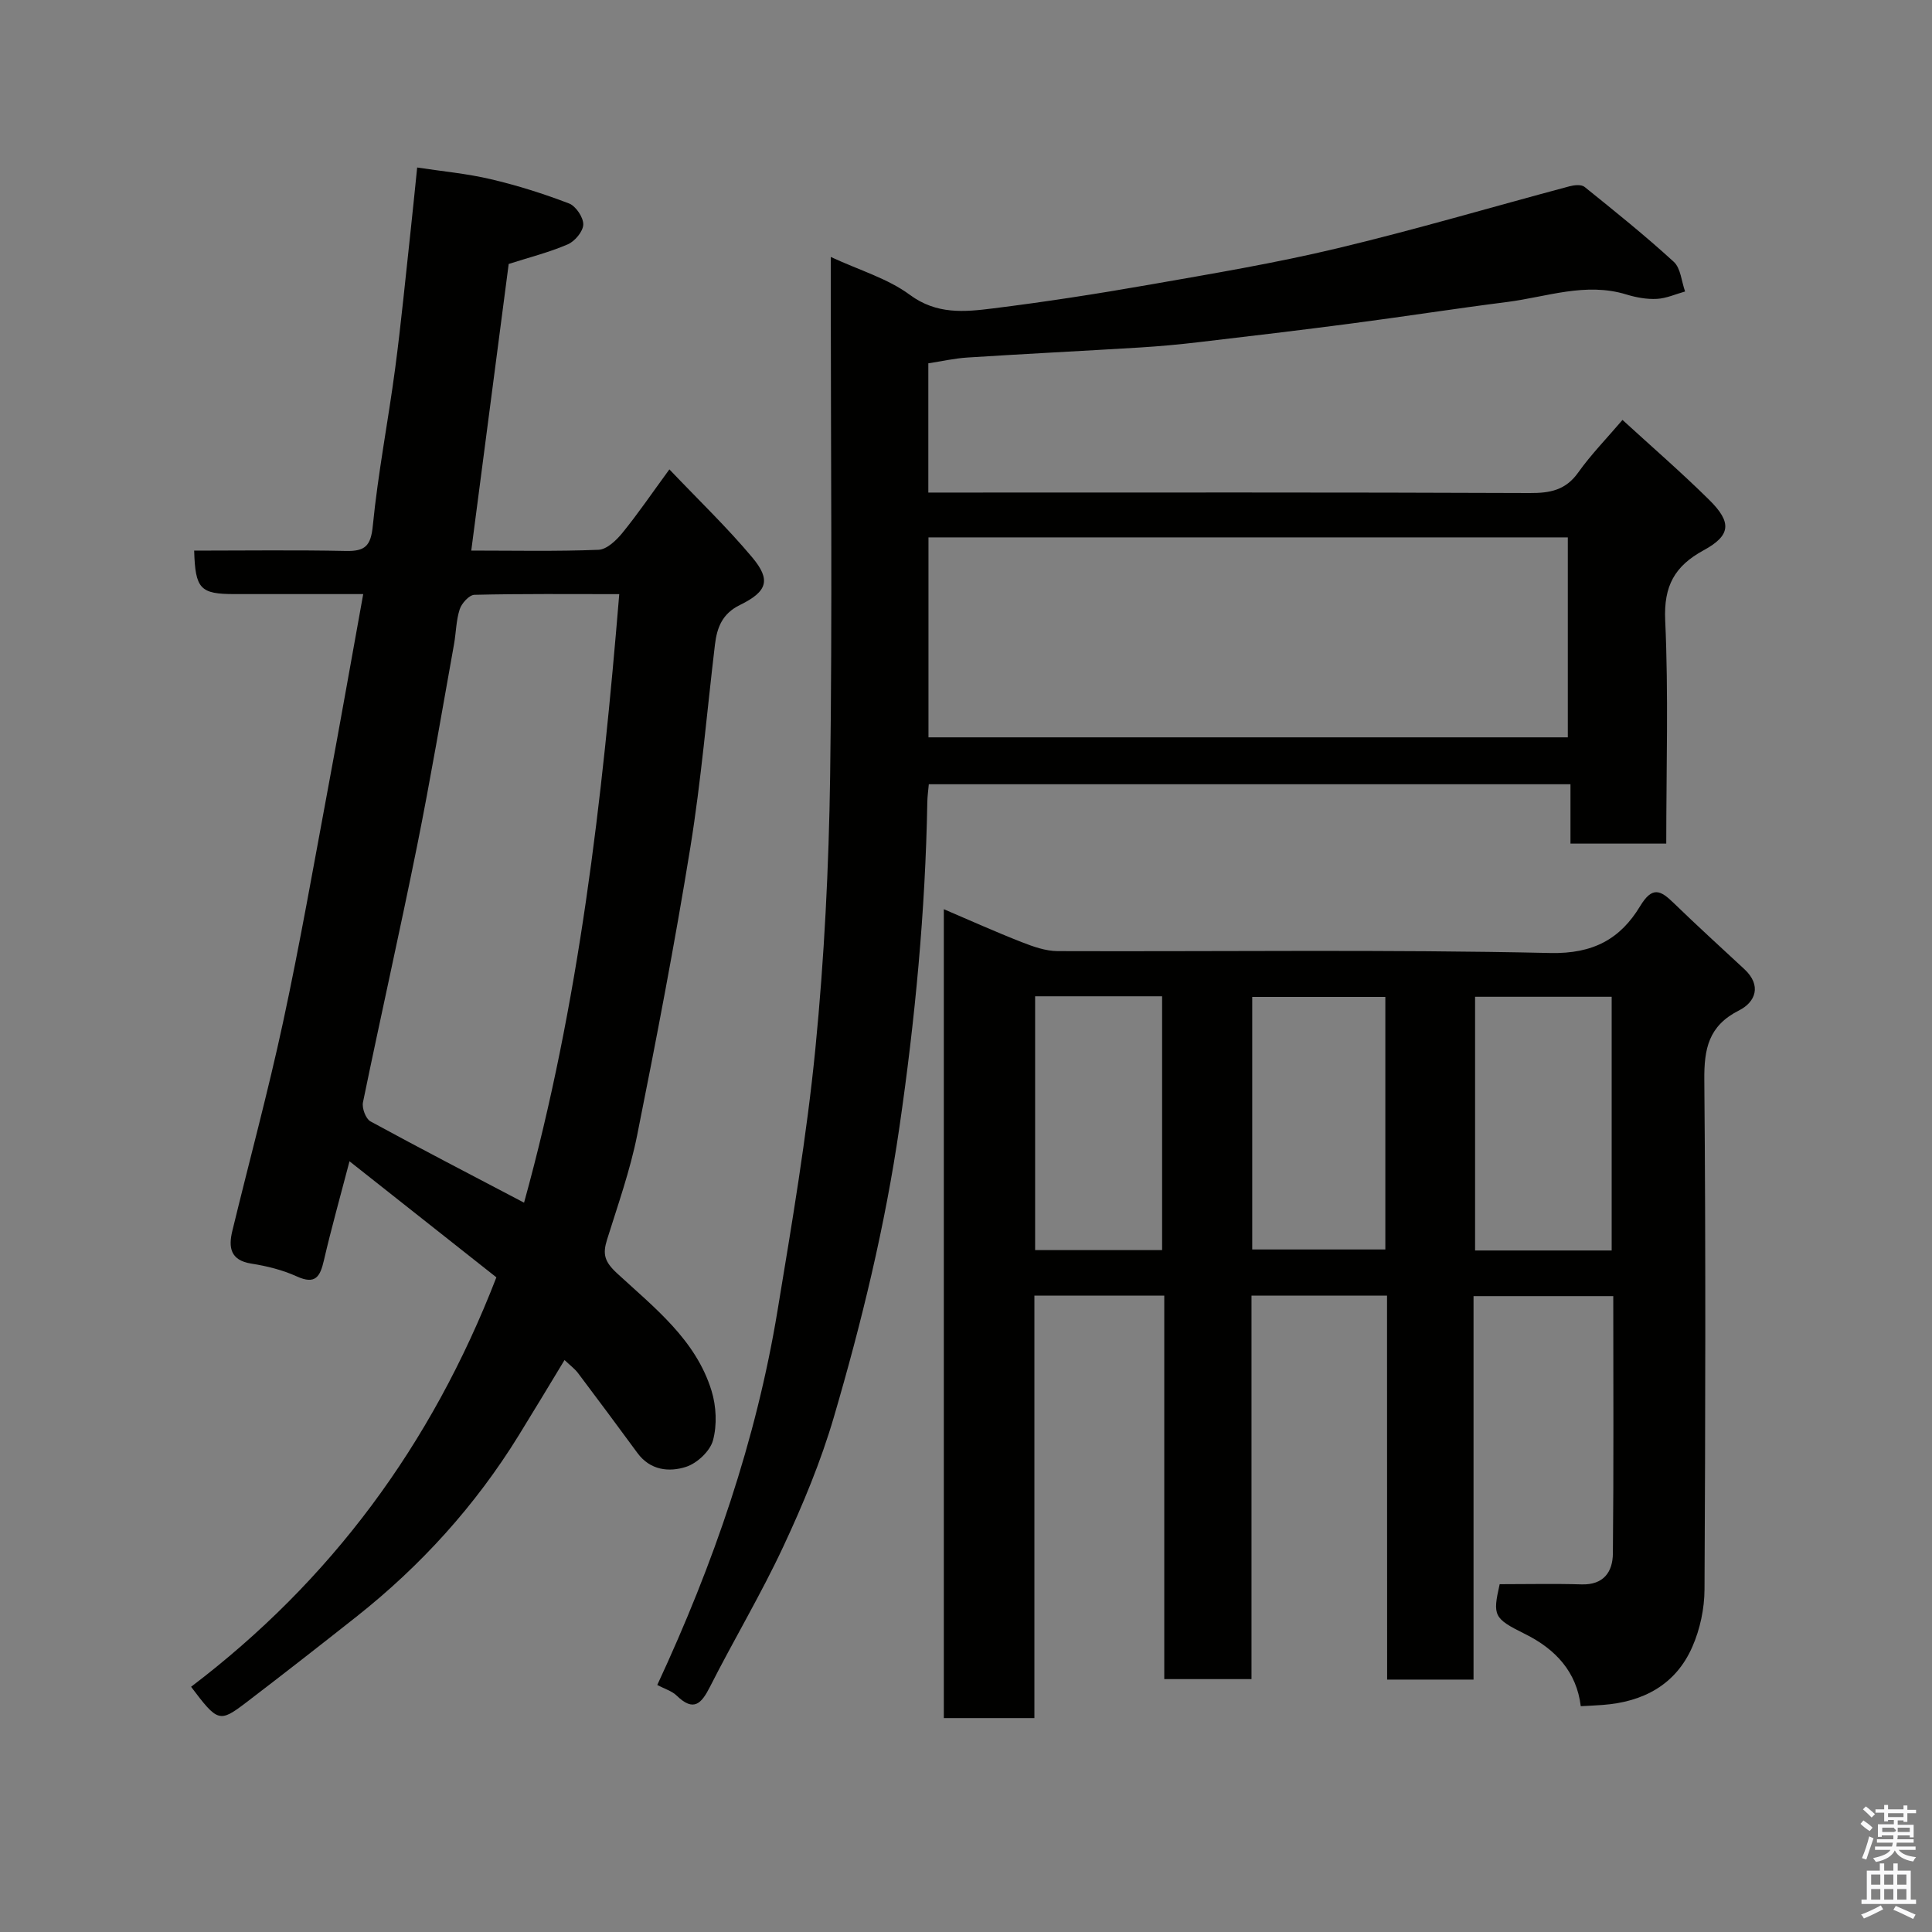<svg enable-background="new 0 0 400 400" viewBox="0 0 400 400" xmlns="http://www.w3.org/2000/svg"><rect x="0" y="0" width="400" height="400" fill="#808080" stroke="none"/><path d="m385.2 377.6.6-.7c.6.4 1.3.9 1.9 1.5l-.6.7c-.8-.5-1.4-1-1.9-1.5zm.3 7.1c.6-1.4 1.1-2.9 1.5-4.5.3.1.6.3.9.4-.5 1.4-1 2.9-1.5 4.4zm.2-10.1.6-.6c.7.5 1.3 1.1 1.9 1.6l-.7.7c-.6-.6-1.2-1.2-1.8-1.7zm8.4-.8h.8v.9h1.8v.7h-1.8v1.8h-.8v-.3h-1.2v.9h3.3v2.6h-.8v-.4h-2.5c0 .3 0 .6-.1.8h3.4v.7h-3.5c0 .3-.1.6-.1.8h4v.7h-3.5c.7.9 1.9 1.3 3.6 1.5-.2.2-.4.5-.6.9-1.9-.3-3.2-1.1-3.8-2.3-.5 1.1-1.8 2-3.9 2.4-.2-.3-.4-.5-.6-.8 1.9-.4 3.1-.9 3.6-1.7h-3.2v-.7h3.5c.1-.2.1-.5.2-.8h-3.3v-.7h3.4c0-.2 0-.5 0-.8h-2.4v.3h-.8v-2.6h3.3v-.9h-1.2v.3h-.8v-1.8h-1.8v-.7h1.8v-.9h.8v.9h3.2zm-4.4 5.5h2.4c1-.3 0-.6 0-.9h-2.4zm1.2-3.1h3.2v-.8h-3.2zm4.4 2.2h-2.4v.9h2.5v-.9z" fill="#fafafb"/><path d="m389.2 385.8h.9v1.5h1.9v-1.5h.9v1.5h2.7v6h1.1v.9h-11.3v-.9h1.1v-6h2.7zm.2 8.7.5.8c-1.2.6-2.5 1.3-4 1.9-.2-.3-.3-.6-.6-.8 1.6-.6 3-1.3 4.1-1.9zm-2-4.3h1.9v-2.1h-1.9zm0 3.1h1.9v-2.2h-1.9zm2.7-3.1h1.9v-2.1h-1.9zm0 3.1h1.9v-2.2h-1.9zm2.4 1.3c1.4.6 2.7 1.2 4.1 1.8l-.5.9c-1.5-.7-2.8-1.4-4.1-1.9zm2.2-6.5h-1.9v2.1h1.9zm-1.9 5.2h1.9v-2.2h-1.9z" fill="#fafafb"/><g fill="#010100"><path d="m287.17 268.25c-9.83 0-18.77 0-28.06 0v79.39c-6.08 0-11.8 0-18.06 0 0-26.4 0-52.79 0-79.4-9.14 0-17.74 0-26.89 0v87.47c-6.47 0-12.4 0-18.75 0 0-55.58 0-111.3 0-167.47 5.35 2.29 10.69 4.69 16.13 6.82 2.37.93 4.96 1.85 7.45 1.86 33.99.12 67.99-.37 101.97.39 8.95.2 14.53-2.95 18.61-9.7 2.52-4.17 4.21-3.31 6.93-.67 4.8 4.66 9.75 9.16 14.65 13.71 3.64 3.38 2.32 6.82-1.11 8.55-6.32 3.19-7.24 7.95-7.18 14.43.31 35.16.22 70.32.04 105.47-.02 3.97-.92 8.2-2.51 11.83-3.44 7.89-10.18 11.44-18.58 12.06-1.43.11-2.87.17-4.53.26-.86-7.11-5.2-11.81-11.58-14.97-6.47-3.21-6.68-3.76-5.21-10.29 5.78 0 11.38-.13 16.96.04 4.57.14 6.44-2.6 6.48-6.37.18-17.65.08-35.29.08-53.31-9.61 0-19 0-28.93 0v79.39c-6.14 0-11.74 0-17.89 0-.02-26.37-.02-52.76-.02-79.49zm46.51-9.35c0-17.82 0-35.19 0-52.53-9.7 0-19.07 0-28.28 0v52.53zm-46.86-52.5c-9.57 0-18.62 0-27.56 0v52.29h27.56c0-17.56 0-34.81 0-52.29zm-46.22 52.42c0-17.91 0-35.28 0-52.55-8.99 0-17.58 0-26.29 0v52.55z"/><path d="m136.08 348.86c11.68-25.12 20.46-50.62 24.89-77.46 2.98-18.05 6.06-36.13 7.85-54.33 1.84-18.72 2.78-37.57 3.05-56.38.47-33.65.13-67.32.13-100.98 0-1.81 0-3.62 0-6.51 5.98 2.77 11.8 4.46 16.37 7.84 5.56 4.11 11.31 3.55 17.15 2.82 10.86-1.35 21.69-3.03 32.47-4.92 13-2.28 26.05-4.46 38.88-7.53 16.13-3.85 32.05-8.56 48.08-12.84.98-.26 2.45-.41 3.11.12 6.27 5.05 12.55 10.09 18.48 15.52 1.44 1.32 1.59 4.05 2.34 6.14-1.95.54-3.88 1.43-5.85 1.53-2.07.11-4.26-.29-6.27-.9-8.48-2.62-16.56.51-24.77 1.55-10.71 1.36-21.38 3.03-32.08 4.43-10.55 1.39-21.13 2.64-31.7 3.88-4.08.48-8.18.86-12.29 1.11-11.86.72-23.74 1.31-35.6 2.07-2.72.17-5.41.79-8.12 1.2v26.76h5.54c39.66 0 79.32-.07 118.97.1 4.22.02 7.44-.59 10.04-4.25 2.64-3.71 5.86-7.01 9.17-10.89 5.97 5.47 12.15 10.82 17.95 16.55 4.74 4.68 4.49 7.37-1.17 10.45-5.98 3.26-8.26 7.37-7.94 14.48.7 15.27.22 30.6.22 46.24-6.69 0-13.07 0-19.83 0 0-4.03 0-7.97 0-12.29-44.41 0-88.46 0-132.85 0-.1 1.18-.29 2.45-.31 3.72-.4 22.57-2.53 44.94-5.78 67.31-2.96 20.41-7.8 40.31-13.57 60-2.69 9.18-6.41 18.13-10.47 26.81-4.61 9.88-10.24 19.27-15.17 29.01-1.8 3.55-3.39 5.23-6.88 1.86-.97-.96-2.48-1.4-4.04-2.22zm56.15-196.2h132.37c0-14.06 0-27.77 0-41.4-44.31 0-88.22 0-132.37 0z"/><path d="m39.56 349.23c28.81-21.87 49.73-49.92 63.21-84.77-9.58-7.57-19.7-15.56-30.41-24.03-1.95 7.46-3.78 13.95-5.3 20.52-.78 3.35-1.73 5.09-5.63 3.31-2.93-1.33-6.19-2.14-9.38-2.64-4.41-.69-4.77-3.4-3.94-6.81 3.49-14.39 7.37-28.69 10.49-43.15 3.5-16.25 6.36-32.64 9.41-48.98 2.42-12.98 4.71-25.98 7.19-39.68-9.11 0-17.87 0-26.62 0-7.12 0-8.15-1.04-8.38-9 10.46 0 20.92-.15 31.38.07 4 .09 5.2-1.01 5.61-5.25 1.07-10.88 3.18-21.66 4.62-32.51 1.25-9.43 2.15-18.91 3.19-28.37.45-4.08.84-8.16 1.37-13.26 5.08.78 10.22 1.24 15.2 2.41 5.51 1.29 10.95 3.01 16.23 5.03 1.42.54 2.99 2.88 2.96 4.36-.03 1.43-1.74 3.48-3.21 4.11-3.85 1.66-7.96 2.69-12.23 4.06-2.54 19.45-5.13 39.23-7.75 59.34 8.71 0 17.54.19 26.34-.16 1.72-.07 3.7-1.96 4.95-3.5 3.19-3.91 6.04-8.11 9.73-13.15 6.04 6.35 11.94 12 17.15 18.22 3.91 4.67 3.16 7.06-2.55 9.86-3.66 1.79-4.75 4.68-5.17 8.22-1.67 13.99-2.84 28.06-5.09 41.96-3.23 19.95-7.05 39.81-11.02 59.63-1.47 7.31-3.99 14.42-6.22 21.56-.93 2.97-.6 4.53 2.06 6.99 7.68 7.09 16.32 13.74 19.57 24.34.98 3.19 1.16 7.06.3 10.24-.6 2.23-3.28 4.75-5.57 5.49-3.53 1.15-7.44.73-10.08-2.87-4.06-5.54-8.16-11.04-12.29-16.53-.67-.89-1.61-1.58-2.8-2.71-3.28 5.41-6.35 10.53-9.49 15.61-8.96 14.52-20.24 26.96-33.6 37.53-7.58 5.99-15.19 11.94-22.87 17.8-5.48 4.17-5.85 4.02-11.36-3.29zm68.94-100.23c11.43-41.34 16.18-83.28 19.71-125.99-10.43 0-20.21-.1-29.99.14-1.08.03-2.64 1.75-3.04 2.99-.75 2.29-.75 4.83-1.18 7.24-2.51 13.95-4.86 27.93-7.66 41.83-3.57 17.7-7.55 35.32-11.19 53.01-.25 1.2.57 3.41 1.55 3.95 10.43 5.69 21 11.15 31.8 16.83z"/></g></svg>